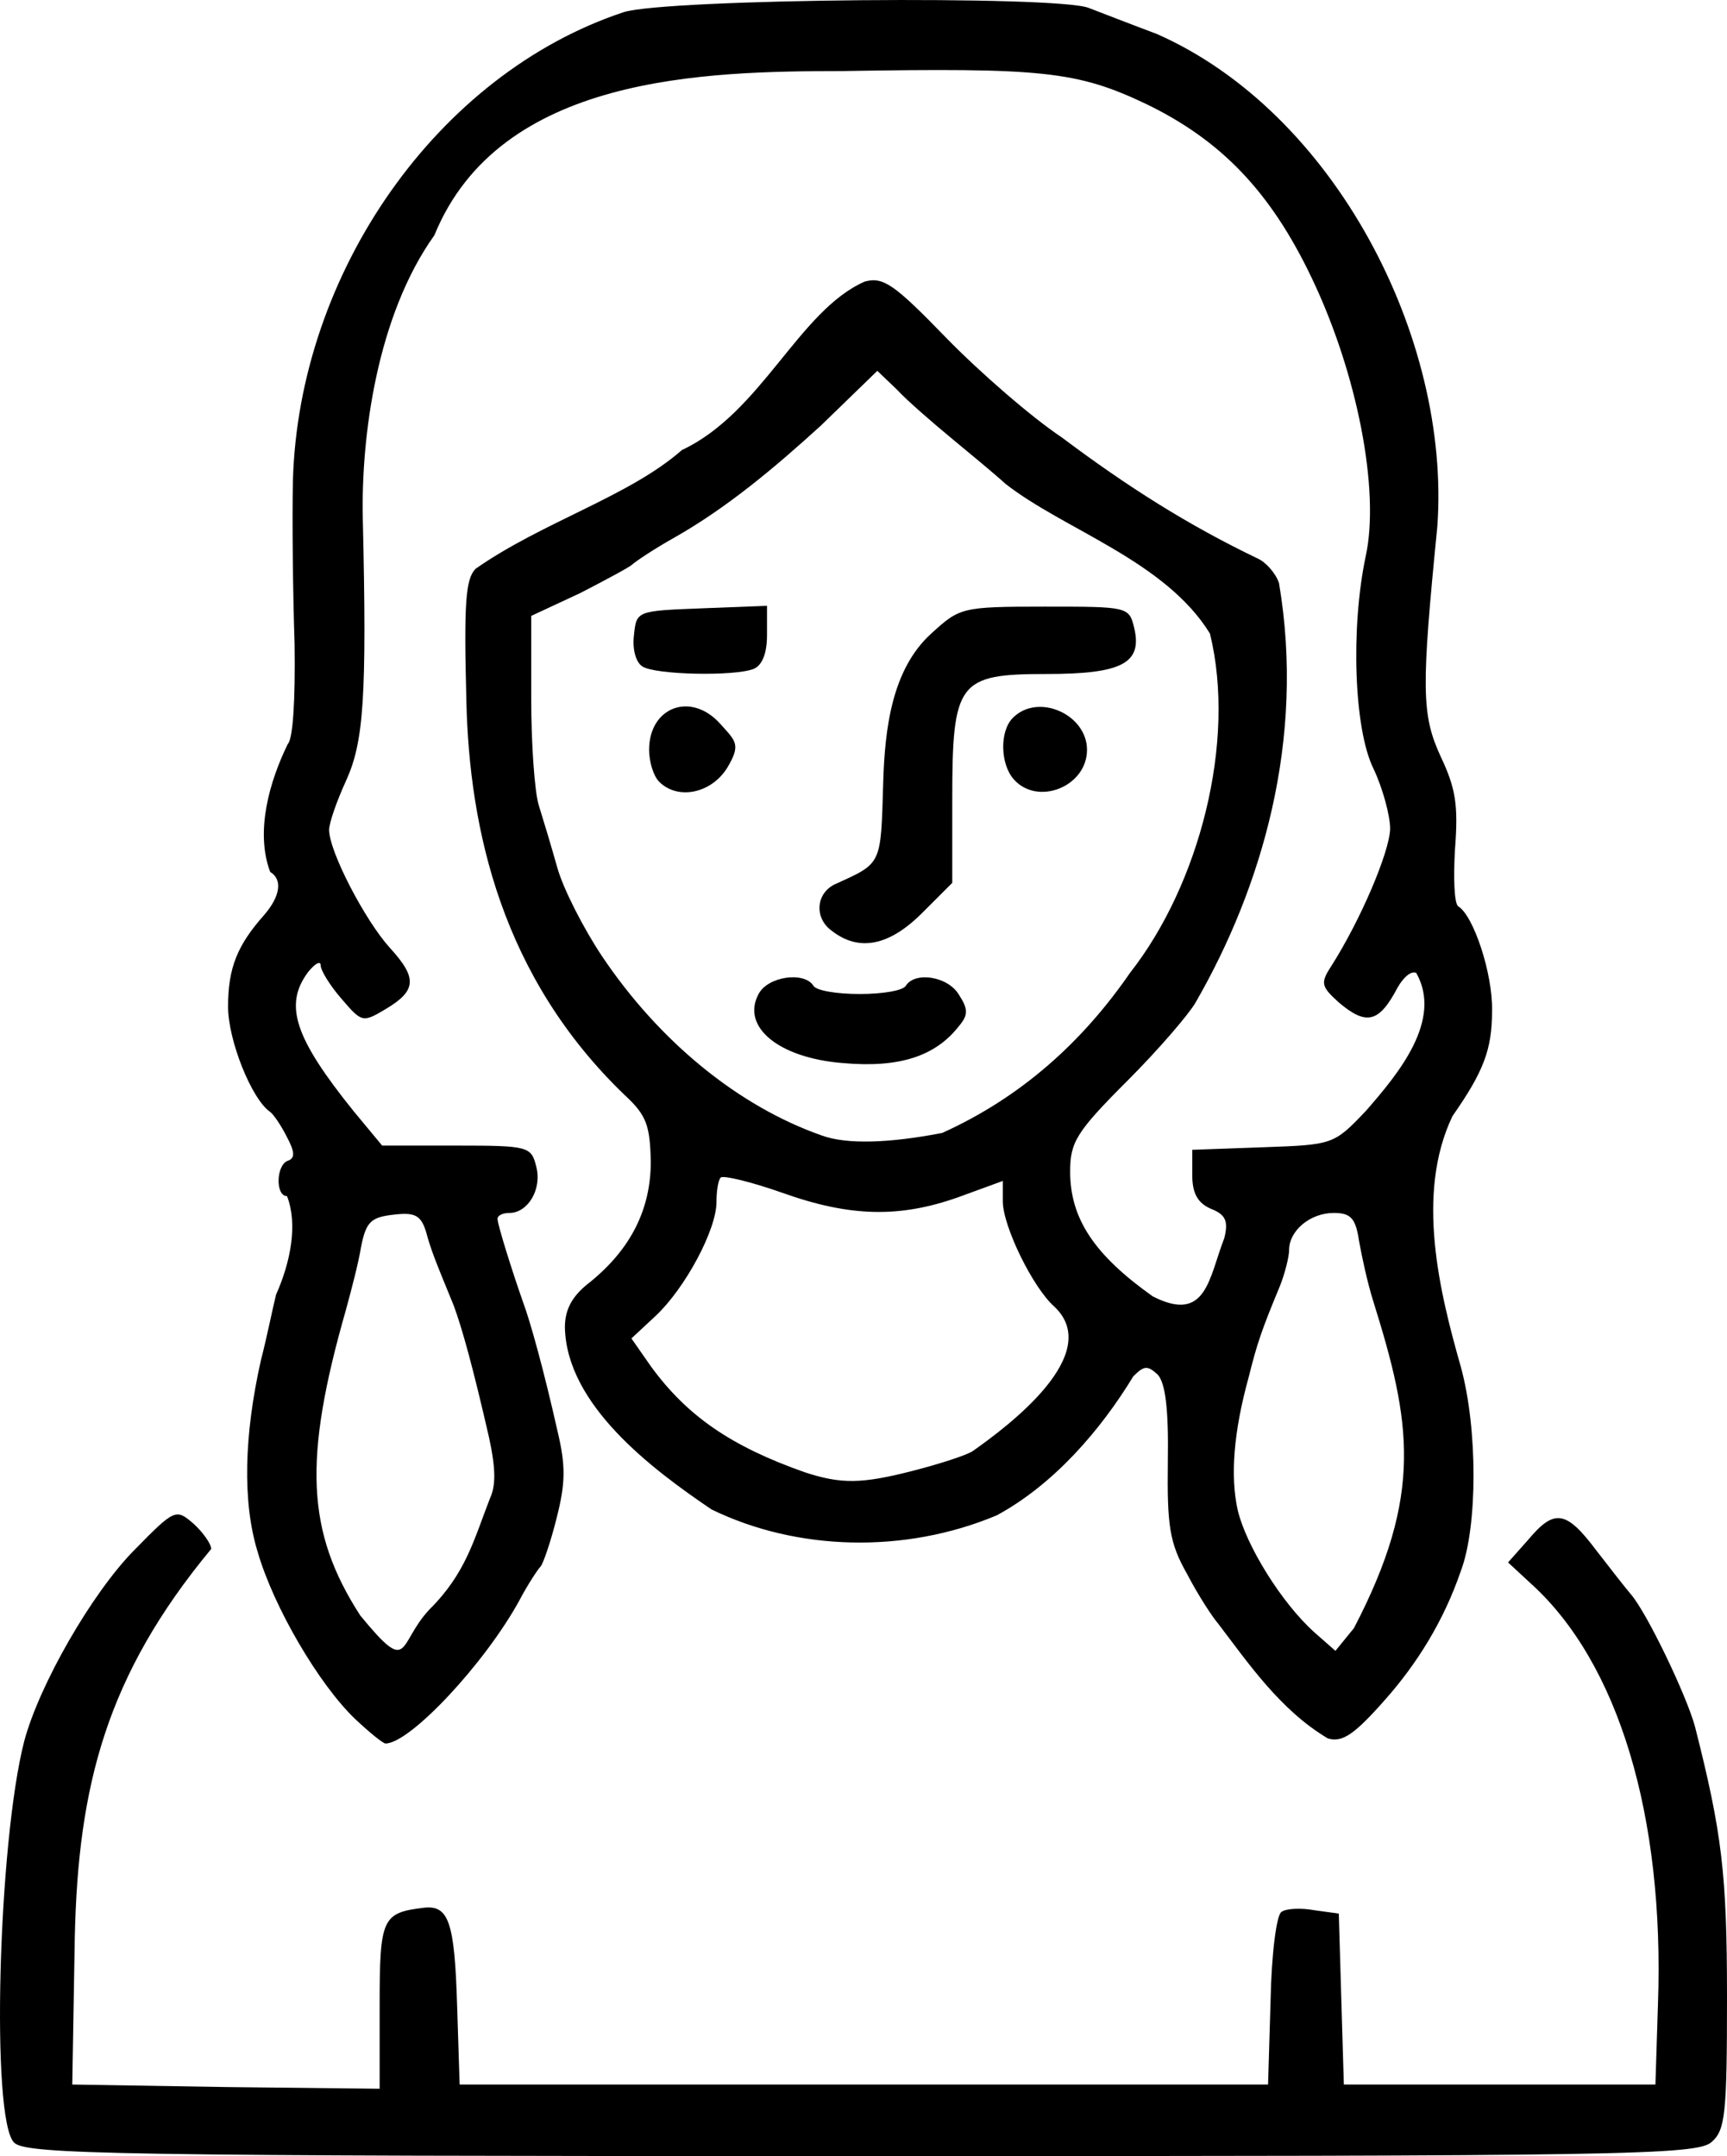 <?xml version="1.0" encoding="UTF-8" standalone="no"?>
<svg
   version="1.0"
   width="102.541"
   height="128.018"
   viewBox="0 0 102.541 128.018"
   preserveAspectRatio="xMidYMid"
   id="svg204"
   sodipodi:docname="FreeSample-Vectorizer-io-family.svg"
   inkscape:version="1.2.2 (732a01da63, 2022-12-09)"
   inkscape:export-filename="..\Desktop\dad.svg"
   inkscape:export-xdpi="96"
   inkscape:export-ydpi="96"
   xmlns:inkscape="http://www.inkscape.org/namespaces/inkscape"
   xmlns:sodipodi="http://sodipodi.sourceforge.net/DTD/sodipodi-0.dtd"
   xmlns="http://www.w3.org/2000/svg"
   xmlns:svg="http://www.w3.org/2000/svg">
  <defs
     id="defs208" />
  <sodipodi:namedview
     id="namedview206"
     pagecolor="#505050"
     bordercolor="#eeeeee"
     borderopacity="1"
     inkscape:showpageshadow="0"
     inkscape:pageopacity="0"
     inkscape:pagecheckerboard="0"
     inkscape:deskcolor="#505050"
     showgrid="false"
     inkscape:zoom="2.6103896"
     inkscape:cx="78.340796"
     inkscape:cy="88.68408"
     inkscape:window-width="1920"
     inkscape:window-height="991"
     inkscape:window-x="-9"
     inkscape:window-y="-9"
     inkscape:window-maximized="1"
     inkscape:current-layer="layer2" />
  <g
     inkscape:groupmode="layer"
     id="layer3"
     inkscape:label="daughter"
     style="display:inline"
     transform="translate(-454.659,-24.948)">
    <path
       d="m 452.3,139.2 c -1.4,-1.35 -0.95,-17.85 0.6,-23.85 0.9,-3.35 4,-8.75 6.5,-11.3 2.45,-2.5 2.5,-2.5 3.55,-1.6 0.55,0.5 1.05,1.2 1.05,1.5 -6.238,7.522 -7.902,14.084 -8.1,23.05 l -0.15,8.75 9.15,0.15 9.1,0.1 v -4.95 c 0,-5.2 0.15,-5.5 2.65,-5.8 1.45,-0.15 1.8,0.85 1.95,5.8 l 0.15,4.7 h 24 24 l 0.15,-5 c 0.05,-2.7 0.35,-5.1 0.65,-5.25 0.25,-0.2 1.15,-0.25 1.95,-0.1 l 1.45,0.2 0.15,5.1 0.15,5.05 h 9.25 9.25 L 549.9,131 c 0.4,-11.2 -2.35,-20.3 -7.55,-25 l -1.35,-1.25 1.2,-1.35 c 1.55,-1.85 2.25,-1.75 4.05,0.65 0.85,1.1 1.75,2.25 2.05,2.6 0.95,1.1 3.3,6 3.8,7.85 1.6,6.3 1.9,8.75 1.9,16.05 0,6.9 -0.1,7.9 -0.9,8.6 -0.85,0.8 -5.05,0.85 -50.5,0.85 -44.35,0 -49.6,-0.1 -50.3,-0.8 z"
       id="path172"
       transform="translate(3.2,12.967)"
       sodipodi:nodetypes="cccccccccsccccccccccccccccccccscsc" />
    <path
       d="m 472.55,114.05 c -2.15,-2.05 -4.85,-6.65 -5.8,-9.95 -0.9,-2.95 -0.8,-6.9 0.2,-11.35 0.35,-1.35 0.7,-3.1 0.9,-3.9 0.874,-1.953 1.295,-4.206 0.65,-5.85 -0.7,0 -0.65,-1.85 0.05,-2.1 0.45,-0.15 0.4,-0.55 -0.05,-1.4 -0.35,-0.7 -0.8,-1.35 -1,-1.5 -1.1,-0.75 -2.5,-4.25 -2.5,-6.25 0,-2.3 0.55,-3.65 2.15,-5.45 0.95,-1.1 1.1,-2.1 0.35,-2.55 -0.899,-2.406 -0.038,-5.38 1.05,-7.6 0.3,-0.3 0.45,-2.55 0.4,-5.95 -0.1,-3 -0.15,-7.35 -0.1,-9.65 0.332,-12.367 8.574,-24.183 19.65,-27.85 2.6,-0.8 25.7,-1 27.6,-0.25 0.65,0.25 2.45,0.95 4.05,1.55 10.52,4.64 17.462,18.018 16.65,29.25 -0.95,9.6 -0.95,11.15 0.2,13.65 0.9,1.9 1.05,2.9 0.85,5.5 -0.1,1.7 -0.05,3.25 0.2,3.4 0.9,0.55 2.05,4 2,6.2 0,2.3 -0.5,3.6 -2.35,6.25 -2.216,4.636 -0.749,10.515 0.5,14.9 1,3.65 1,9.45 0,12.1 -1.031,3.008 -2.619,5.525 -4.5,7.65 -1.85,2.1 -2.55,2.55 -3.4,2.3 -2.835,-1.682 -4.741,-4.498 -6.5,-6.8 -0.35,-0.4 -1.2,-1.7 -1.85,-2.95 -1.05,-1.85 -1.2,-2.85 -1.15,-6.7 0.05,-3.15 -0.15,-4.65 -0.6,-5.15 -0.6,-0.55 -0.8,-0.55 -1.45,0.1 -1.961,3.228 -4.744,6.431 -8.1,8.25 -5.468,2.301 -11.889,2.122 -16.95,-0.35 -3.526,-2.386 -8.597,-6.192 -8.7,-10.8 0,-1.1 0.45,-1.9 1.5,-2.7 2.4,-1.95 3.6,-4.3 3.6,-7.15 -0.05,-2.15 -0.25,-2.75 -1.55,-3.95 -7.279,-6.993 -9.224,-15.715 -9.4,-23.4 -0.15,-5.8 -0.05,-7.25 0.55,-7.85 4.004,-2.799 9.113,-4.289 12.25,-7.05 4.733,-2.216 6.932,-8.273 10.85,-10 1.1,-0.3 1.75,0.15 4.85,3.35 2,2.05 5.05,4.7 6.85,5.9 3.93,2.947 7.5,5.208 11.65,7.2 0.45,0.2 1.05,0.85 1.25,1.45 1.58,9.327 -1.035,18.1 -4.95,24.9 -0.4,0.7 -2.2,2.8 -4.05,4.65 -3.05,3.05 -3.4,3.65 -3.4,5.4 0,2.8 1.45,4.95 4.9,7.4 3.199,1.642 3.336,-1.108 4.25,-3.45 0.25,-1 0.1,-1.4 -0.8,-1.75 -0.8,-0.35 -1.1,-0.95 -1.1,-2 v -1.5 l 4.2,-0.15 c 4.15,-0.15 4.2,-0.15 6.1,-2.15 1.912,-2.186 4.589,-5.383 3,-8.2 -0.3,-0.15 -0.75,0.25 -1.1,0.85 -1.1,2.1 -1.85,2.3 -3.5,0.9 -1.05,-0.95 -1.1,-1.15 -0.45,-2.15 1.75,-2.75 3.45,-6.75 3.5,-8.15 0,-0.8 -0.45,-2.45 -1,-3.6 -1.15,-2.35 -1.35,-8.35 -0.45,-12.6 0.85,-3.9 -0.5,-10.85 -3.2,-16.5 -2.45,-5.15 -5.4,-8.2 -9.85,-10.35 -4.1,-1.95 -6.2,-2.15 -18,-1.95 -8.194,0.008 -20.361,0.23 -24.25,9.75 -3.411,4.775 -4.354,11.951 -4.25,16.8 0.25,10.7 0.05,13.3 -1,15.6 -0.55,1.2 -1,2.5 -1,2.9 0,1.3 2.15,5.4 3.6,7 1.65,1.8 1.6,2.55 -0.25,3.65 -1.35,0.8 -1.4,0.8 -2.6,-0.6 -0.7,-0.8 -1.25,-1.7 -1.25,-2 0,-0.3 -0.35,-0.1 -0.75,0.4 -1.45,1.95 -0.8,3.9 2.7,8.25 l 1.7,2.05 h 4.4 c 4.3,0 4.45,0.05 4.75,1.25 0.35,1.35 -0.5,2.75 -1.6,2.75 -0.4,0 -0.7,0.15 -0.7,0.35 0,0.35 0.9,3.2 1.5,4.9 0.45,1.2 1.25,4.1 2.05,7.65 0.5,2.1 0.5,3.1 -0.05,5.25 -0.35,1.4 -0.8,2.7 -0.95,2.85 -0.15,0.15 -0.75,1.05 -1.25,2 -2.05,3.75 -6.5,8.5 -7.95,8.5 -0.15,0 -0.95,-0.65 -1.8,-1.45 z m 4.4,-6.5 c 2.17,-2.152 2.644,-4.143 3.6,-6.6 0.35,-0.75 0.35,-1.75 -0.05,-3.6 -0.95,-4.15 -1.6,-6.5 -2.1,-7.85 -1.15,-2.8 -1.35,-3.3 -1.65,-4.4 -0.3,-0.95 -0.65,-1.15 -1.9,-1 -1.35,0.15 -1.65,0.4 -1.95,1.9 -0.15,0.95 -0.6,2.65 -0.9,3.75 -2.55,8.9 -2.35,13.2 0.85,18.15 2.992,3.642 2.184,1.704 4.1,-0.35 z M 533,89.25 c -0.35,-1.1 -0.7,-2.75 -0.85,-3.6 -0.2,-1.35 -0.5,-1.65 -1.5,-1.65 -1.4,0 -2.65,1.05 -2.65,2.2 0,0.4 -0.25,1.4 -0.55,2.15 -1.1,2.65 -1.35,3.4 -1.85,5.4 -0.9,3.25 -1.1,5.9 -0.65,7.9 0.5,2.1 2.6,5.5 4.55,7.25 l 1.25,1.1 1.1,-1.35 c 4.149,-7.956 3.389,-12.235 1.15,-19.4 z M 505.7,99.3 c 1.55,-0.4 3.1,-0.9 3.5,-1.15 2.132,-1.497 7.851,-5.789 4.85,-8.6 C 512.8,88.45 511,84.8 511,83.3 v -1.2 l -2.6,0.95 c -3.5,1.25 -6.45,1.2 -10.5,-0.25 -1.85,-0.65 -3.5,-1.05 -3.65,-0.9 -0.15,0.15 -0.25,0.8 -0.25,1.45 0,1.65 -1.85,5.1 -3.6,6.75 l -1.45,1.35 1.15,1.65 c 2.15,2.95 4.75,4.75 9.15,6.3 2.15,0.7 3.35,0.7 6.45,-0.1 z m 1.7,-20.05 c 4.695,-2.119 8.334,-5.413 11.15,-9.5 4.108,-5.221 6.33,-13.72 4.75,-20.15 -2.667,-4.338 -8.682,-6.174 -12.15,-8.9 -0.6,-0.55 -2.05,-1.75 -3.2,-2.7 -1.15,-0.95 -2.65,-2.25 -3.25,-2.9 l -1.15,-1.1 -3.35,3.25 c -2.789,2.54 -5.597,4.891 -8.7,6.65 -1.25,0.7 -2.35,1.45 -2.5,1.6 -0.15,0.15 -1.55,0.9 -3.1,1.7 l -2.9,1.35 v 4.9 c 0,2.7 0.2,5.55 0.45,6.35 0.25,0.8 0.75,2.45 1.1,3.7 0.35,1.25 1.55,3.6 2.65,5.25 3.403,5.075 8.107,8.917 13.05,10.65 1.5,0.55 4.05,0.45 7.15,-0.15 z"
       id="path186"
       transform="translate(3.2,12.967)"
       sodipodi:nodetypes="ccccccccsccccccccccccccccccccccccccccccccccccccsscccsccccccccccccccccscccscccscsscccscscccccccccccccsscccccccsccscccssccccsccccsccccsccsssccc" />
    <path
       d="m 501.5,75.1 c -3.8,-0.3 -6.05,-2.15 -5,-4.1 0.55,-1.05 2.7,-1.35 3.25,-0.5 0.15,0.3 1.4,0.5 2.75,0.5 1.35,0 2.6,-0.2 2.75,-0.5 0.55,-0.85 2.5,-0.55 3.15,0.55 0.55,0.85 0.55,1.2 0,1.85 -1.4,1.8 -3.55,2.5 -6.9,2.2 z"
       id="path188"
       transform="translate(3.2,12.967)" />
    <path
       d="m 500.85,67.25 c -1.05,-0.75 -0.95,-2.2 0.15,-2.75 2.85,-1.3 2.75,-1.1 2.9,-6.05 0.095,-3.274 0.533,-6.742 2.85,-8.85 1.7,-1.55 1.8,-1.6 6.75,-1.6 4.9,0 5,0 5.3,1.25 0.5,2.1 -0.7,2.75 -5.2,2.75 -5.25,0 -5.6,0.45 -5.6,7.45 v 4.95 l -1.8,1.8 c -1.95,1.95 -3.75,2.3 -5.35,1.05 z"
       id="path190"
       transform="translate(3.2,12.967)"
       sodipodi:nodetypes="ccccscsscsc" />
    <path
       d="m 490.6,58.4 c -0.35,-0.35 -0.6,-1.2 -0.6,-1.9 0,-2.55 2.513,-3.498 4.263,-1.498 0.9,1 1.187,1.198 0.387,2.548 -0.95,1.55 -2.95,1.95 -4.05,0.85 z"
       id="path192"
       transform="translate(3.2,12.967)"
       sodipodi:nodetypes="ssccs" />
    <path
       d="m 511.65,58.25 c -0.8,-0.9 -0.85,-2.85 -0.05,-3.65 1.5,-1.5 4.4,-0.2 4.4,1.9 0,2.2 -2.95,3.35 -4.35,1.75 z"
       id="path194"
       transform="translate(3.2,12.967)" />
    <path
       d="m 489.6,51.55 c -0.4,-0.25 -0.6,-1.05 -0.5,-1.85 0.15,-1.45 0.15,-1.45 4.05,-1.6 L 497,47.95 v 1.75 c 0,1.1 -0.3,1.8 -0.8,2 -1.15,0.45 -5.85,0.35 -6.6,-0.15 z"
       id="path196"
       transform="translate(3.2,12.967)" />
  </g>
</svg>
